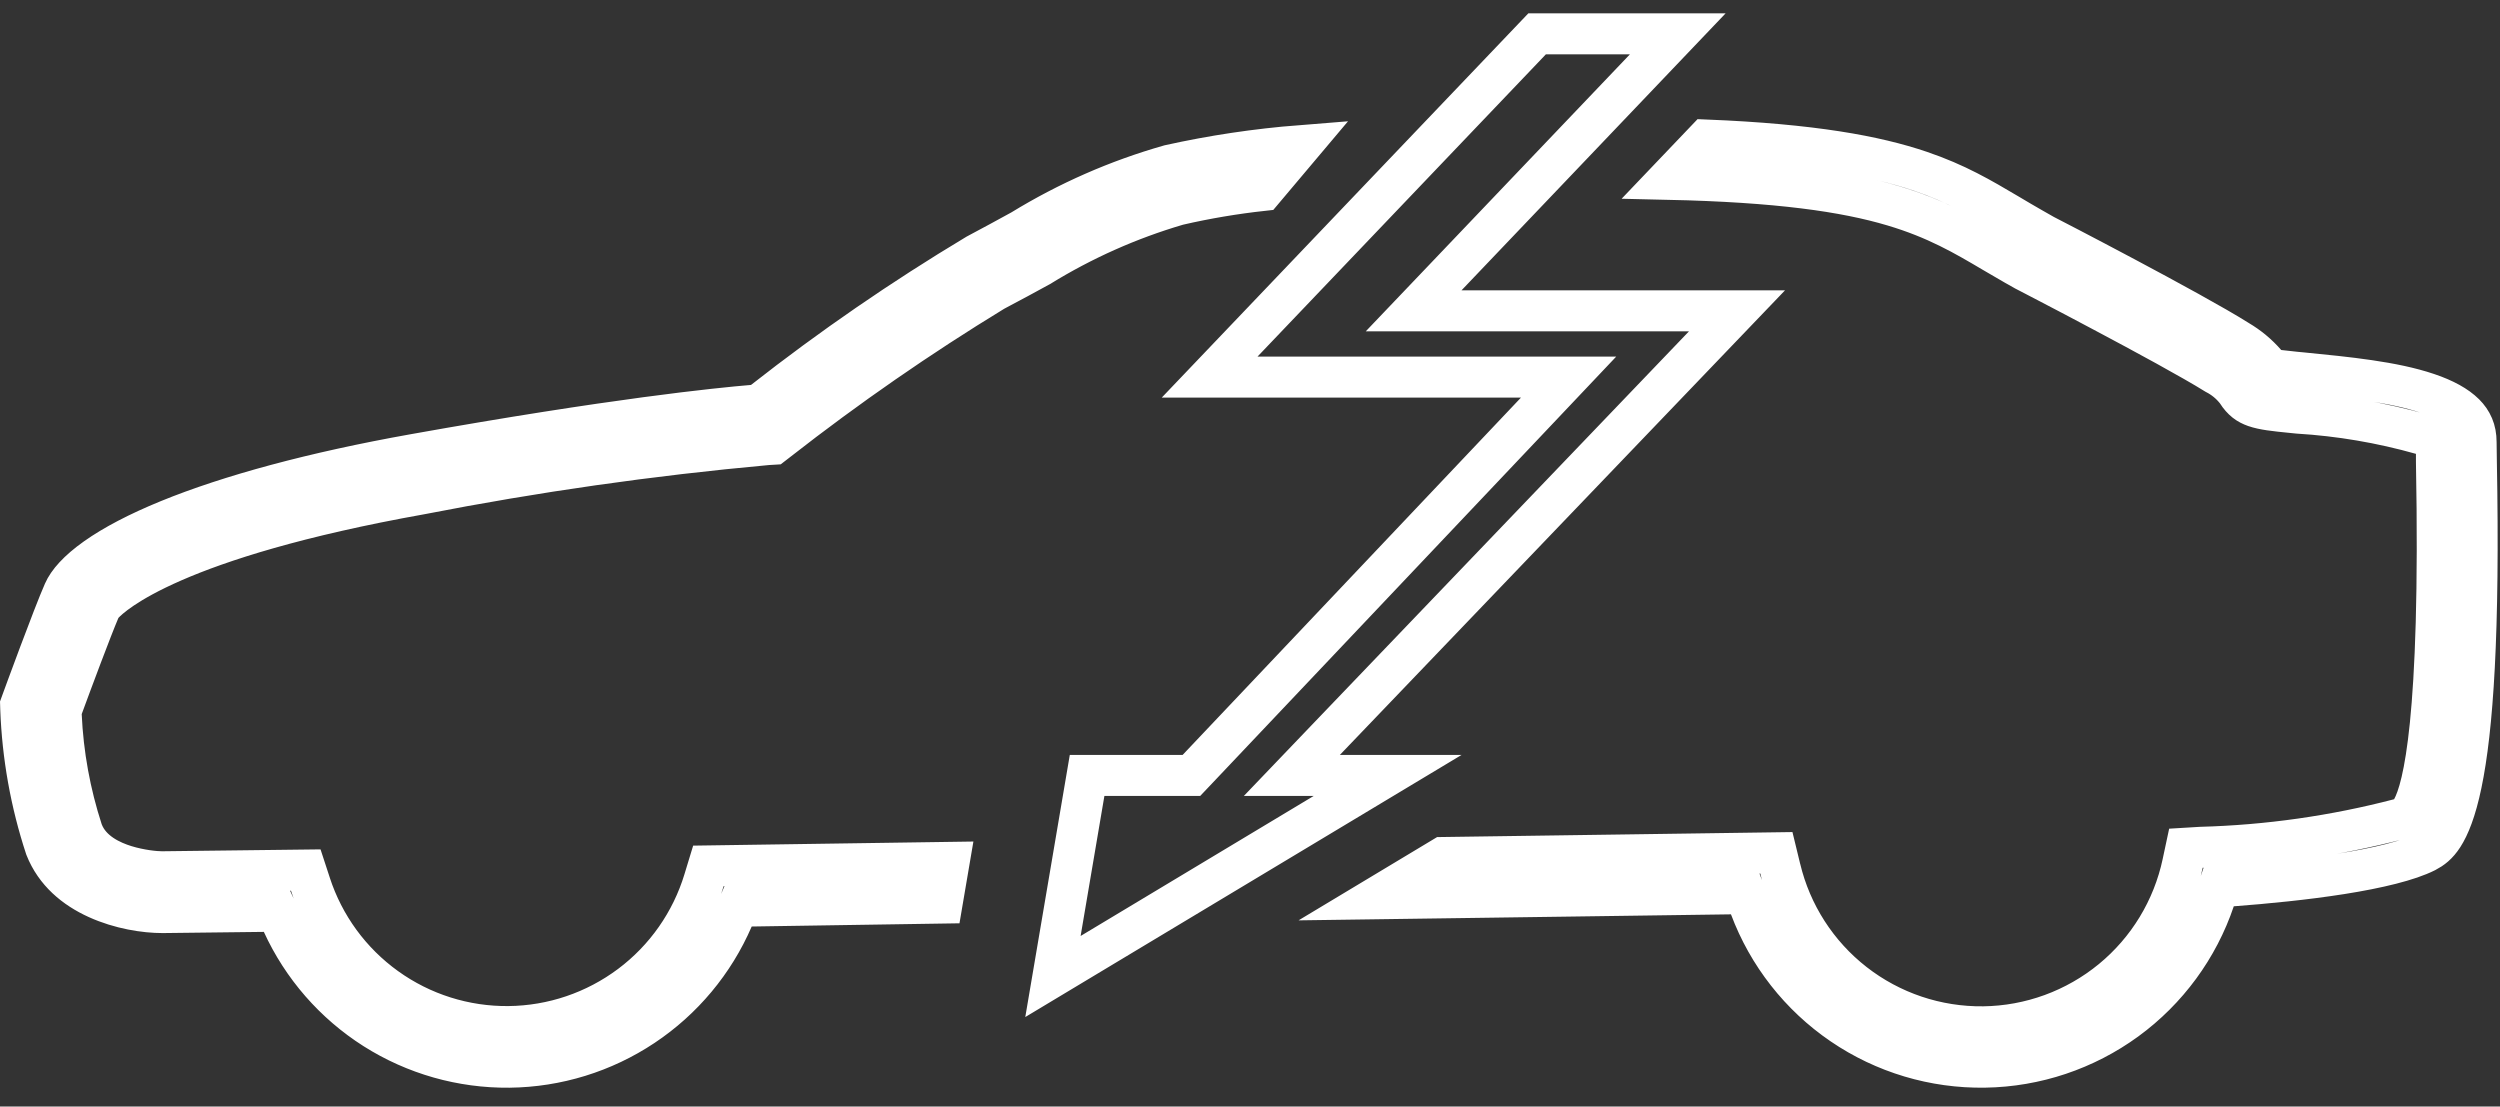 <svg width="61" height="27" viewBox="0 0 61 27" fill="none" xmlns="http://www.w3.org/2000/svg">
<rect x="0" y="0" width="61" height="27" fill="#333333" stroke="none"/>
<path d="M35.661 7.584H42.383L32.331 18.075L31.521 18.921H32.693H33.858L25.692 23.827L26.525 18.921H28.855H29.07L29.218 18.765L37.475 10.045L38.274 9.201H37.112H29.515L37.506 0.825H40.938L35.299 6.739L34.493 7.584H35.661ZM17.285 21.128L23.157 21.042L22.988 22.035L18.334 22.107L18.011 22.111L17.883 22.408C17.422 23.476 16.661 24.388 15.693 25.032C14.725 25.677 13.59 26.027 12.427 26.04C11.264 26.052 10.122 25.728 9.139 25.105C8.157 24.482 7.376 23.587 6.892 22.529L6.757 22.234L6.431 22.238L3.965 22.267C3.542 22.267 2.932 22.176 2.372 21.921C1.819 21.67 1.348 21.277 1.112 20.683C0.752 19.589 0.548 18.449 0.506 17.297C0.506 17.297 0.506 17.297 0.506 17.297L0.503 17.197L0.536 17.106C0.536 17.106 0.536 17.106 0.536 17.106C0.571 17.01 1.301 15.014 1.555 14.441L1.555 14.441C1.656 14.21 1.898 13.928 2.34 13.615C2.776 13.307 3.368 12.995 4.112 12.691C5.6 12.083 7.639 11.528 10.104 11.088C14.964 10.219 17.537 9.96 18.364 9.891L18.514 9.879L18.632 9.787C20.288 8.488 22.024 7.293 23.829 6.21C24.21 6.008 24.571 5.811 24.914 5.623L24.925 5.617L24.935 5.611C26.058 4.923 27.269 4.391 28.536 4.031C29.591 3.797 30.661 3.637 31.738 3.552L30.815 4.647C30.122 4.723 29.434 4.839 28.755 4.995L28.74 4.998L28.725 5.003C27.546 5.35 26.418 5.853 25.371 6.498C25.018 6.691 24.655 6.889 24.27 7.091L24.256 7.099L24.242 7.107C22.421 8.218 20.666 9.434 18.985 10.748C18.985 10.748 18.985 10.749 18.984 10.749L18.866 10.84L18.713 10.849L18.706 10.85L18.698 10.851C15.869 11.109 13.056 11.511 10.268 12.055C4.242 13.133 2.764 14.477 2.522 14.738L2.463 14.802L2.429 14.882C2.233 15.342 1.76 16.609 1.524 17.252L1.49 17.346L1.494 17.447C1.537 18.407 1.71 19.356 2.007 20.27L2.012 20.284L2.017 20.297C2.213 20.799 2.731 21.021 3.059 21.123C3.422 21.235 3.787 21.271 3.954 21.271V21.271L3.96 21.271L7.46 21.229L7.572 21.571C7.572 21.571 7.572 21.572 7.572 21.572C7.904 22.591 8.552 23.477 9.422 24.102C10.293 24.728 11.34 25.059 12.412 25.048C13.484 25.037 14.524 24.684 15.382 24.041C16.239 23.399 16.869 22.499 17.18 21.474C17.18 21.473 17.18 21.473 17.18 21.473L17.285 21.128ZM46.194 5.021C45.01 4.668 43.377 4.435 40.711 4.375L41.626 3.416C44.226 3.521 45.762 3.808 46.852 4.177C47.736 4.477 48.333 4.831 49.01 5.231C49.194 5.341 49.385 5.454 49.589 5.57C49.589 5.57 49.589 5.57 49.589 5.57L49.851 5.719L49.861 5.725L49.872 5.731C49.994 5.792 53.462 7.586 54.594 8.298L54.601 8.303L54.608 8.307C54.862 8.456 55.091 8.645 55.284 8.868L55.409 9.012L55.598 9.036C55.691 9.048 55.823 9.063 56.006 9.081L56.007 9.081L56.164 9.096C56.164 9.096 56.164 9.096 56.164 9.096C57.285 9.206 58.397 9.317 59.231 9.599C59.645 9.738 59.945 9.906 60.138 10.098C60.316 10.277 60.417 10.491 60.417 10.786C60.417 10.874 60.419 11.033 60.423 11.241C60.502 15.451 60.335 17.794 60.057 19.126C59.919 19.789 59.759 20.169 59.612 20.398C59.475 20.61 59.339 20.709 59.191 20.786C58.772 20.998 58.025 21.179 57.127 21.321C56.246 21.46 55.28 21.554 54.468 21.615L54.137 21.64L54.031 21.953C53.634 23.129 52.882 24.153 51.88 24.885C50.877 25.616 49.673 26.02 48.432 26.039C47.191 26.059 45.974 25.695 44.949 24.996C43.923 24.297 43.139 23.297 42.704 22.135L42.581 21.805L42.229 21.81L33.53 21.931L35.207 20.923L43.344 20.808L43.436 21.187C43.437 21.187 43.437 21.188 43.437 21.188C43.702 22.3 44.337 23.288 45.239 23.991C46.141 24.694 47.255 25.068 48.398 25.054C49.541 25.039 50.645 24.636 51.529 23.91C52.412 23.185 53.022 22.18 53.259 21.062C53.259 21.062 53.259 21.061 53.259 21.061L53.337 20.696L53.701 20.674C55.336 20.63 56.961 20.398 58.543 19.985L58.752 19.93L58.855 19.741C59.005 19.468 59.174 18.91 59.299 17.68C59.425 16.433 59.509 14.445 59.449 11.266V11.265V11.265V11.265V11.264V11.264V11.263V11.263V11.262V11.262V11.262V11.261V11.261V11.26V11.26V11.26V11.259V11.259V11.258V11.258V11.258V11.257V11.257V11.256V11.256V11.255V11.255V11.255V11.254V11.254V11.253V11.253V11.252V11.252V11.252V11.251V11.251V11.25V11.25V11.249V11.249V11.249V11.248V11.248V11.247V11.247V11.247V11.246V11.246V11.245V11.245V11.245V11.244V11.244V11.243V11.243V11.242V11.242V11.242V11.241V11.241V11.24V11.24V11.239V11.239V11.239V11.238V11.238V11.238V11.237V11.237V11.236V11.236V11.235V11.235V11.235V11.234V11.234V11.233V11.233V11.232V11.232V11.232V11.231V11.231V11.23V11.23V11.23V11.229V11.229V11.228V11.228V11.228V11.227V11.227V11.226V11.226V11.226V11.225V11.225V11.224V11.224V11.224V11.223V11.223V11.222V11.222V11.222V11.221V11.221V11.22V11.22V11.22V11.219V11.219V11.218V11.218V11.217V11.217V11.217V11.216V11.216V11.216V11.215V11.215V11.214V11.214V11.213V11.213V11.213V11.212V11.212V11.211V11.211V11.211V11.21V11.21V11.209V11.209V11.209V11.208V11.208V11.207V11.207V11.207V11.206V11.206V11.205V11.205V11.205V11.204V11.204V11.203V11.203V11.203V11.202V11.202V11.201V11.201V11.201V11.2V11.2V11.2V11.199V11.199V11.198V11.198V11.197V11.197V11.197V11.196V11.196V11.195V11.195V11.195V11.194V11.194V11.194V11.193V11.193V11.192V11.192V11.192V11.191V11.191V11.19V11.19V11.19V11.189V11.189V11.188V11.188V11.188V11.187V11.187V11.187V11.186V11.186V11.185V11.185V11.184V11.184V11.184V11.183V11.183V11.183V11.182V11.182V11.181V11.181V11.181V11.18V11.18V11.18V11.179V11.179V11.178V11.178V11.178V11.177V11.177V11.176V11.176V11.176V11.175V11.175V11.174V11.174V11.174V11.173V11.173V11.172V11.172V11.172V11.171V11.171V11.171V11.17V11.17V11.169V11.169V11.169V11.168V11.168V11.168V11.167V11.167V11.166V11.166V11.166V11.165V11.165V11.164V11.164V11.164V11.163V11.163V11.162V11.162V11.162V11.161V11.161V11.161V11.16V11.16V11.159V11.159V11.159V11.158V11.158V11.158V11.157V11.157V11.156V11.156V11.156V11.155V11.155V11.155V11.154V11.154V11.153V11.153V11.153V11.152V11.152V11.152V11.151V11.151V11.15V11.15V11.15V11.149V11.149V11.149V11.148V11.148V11.147V11.147V11.147V11.146V11.146V11.146V11.145V11.145V11.144V11.144V11.144V11.143V11.143V11.143V11.142V11.142V11.141V11.141V11.141V11.14V11.14V11.14V11.139V11.139V11.139V11.138V11.138V11.137V11.137V11.137V11.136V11.136V11.136V11.135V11.135V11.134V11.134V11.134V11.133V11.133V11.133V11.132V11.132V11.131V11.131V11.131V11.13V11.13V11.13V11.129V11.129V11.129V11.128V11.128V11.127V11.127V11.127V11.126V11.126V11.126V11.125V11.125V11.124V11.124V11.124V11.123V11.123V11.123V11.122V11.122V11.121V11.121V11.121V11.12V11.12V11.12V11.119V11.119V11.119V11.118V11.118V11.117V11.117V11.117V11.116V11.116V11.116V11.115V11.115V11.115V11.114V11.114V11.114V11.113V11.113V11.113V11.112V11.112V11.111V11.111V11.111V11.11V11.11V11.11V11.109V11.109V11.108V11.108V11.108V11.107V11.107V11.107V11.106V11.106V11.106V11.105V11.105V11.105V11.104V11.104V11.104V11.103V11.103V11.102V11.102V11.102V11.101V11.101V11.101V11.1V11.1V11.1V11.099V11.099V11.098V11.098V11.098V11.097V11.097V11.097V11.096V11.096V11.096V11.095V11.095V11.095V11.094V11.094V11.094V11.093V11.093V11.092V11.092V11.092V11.091V11.091V11.091V11.09V11.09V11.09V11.089V11.089V11.089V11.088V11.088V11.088V11.087V11.087V11.086V11.086V11.086V11.085V11.085V11.085V11.084V11.084V11.084V11.083V11.083V11.083V11.082V11.082V11.082V11.081V11.081V11.081V11.08V11.08V11.079V11.079V11.079V11.079V11.078V11.078V11.077V11.077V11.077V11.076V11.076V11.076V11.075V11.075V11.075V11.074V11.074V10.696L59.086 10.593C58.102 10.315 57.092 10.143 56.072 10.081L55.922 10.066L55.922 10.066C55.489 10.023 55.225 9.994 55.018 9.922C54.846 9.861 54.715 9.771 54.584 9.567L54.57 9.546L54.554 9.526C54.42 9.358 54.252 9.222 54.062 9.124C53.491 8.769 52.336 8.142 51.33 7.608C50.818 7.335 50.338 7.083 49.984 6.899C49.808 6.807 49.662 6.731 49.56 6.678L49.44 6.616L49.407 6.599L49.402 6.596L49.111 6.431C49.111 6.431 49.111 6.431 49.11 6.431C48.95 6.339 48.793 6.247 48.637 6.155C47.94 5.743 47.247 5.334 46.194 5.021Z" stroke="#fff"/>
</svg>
